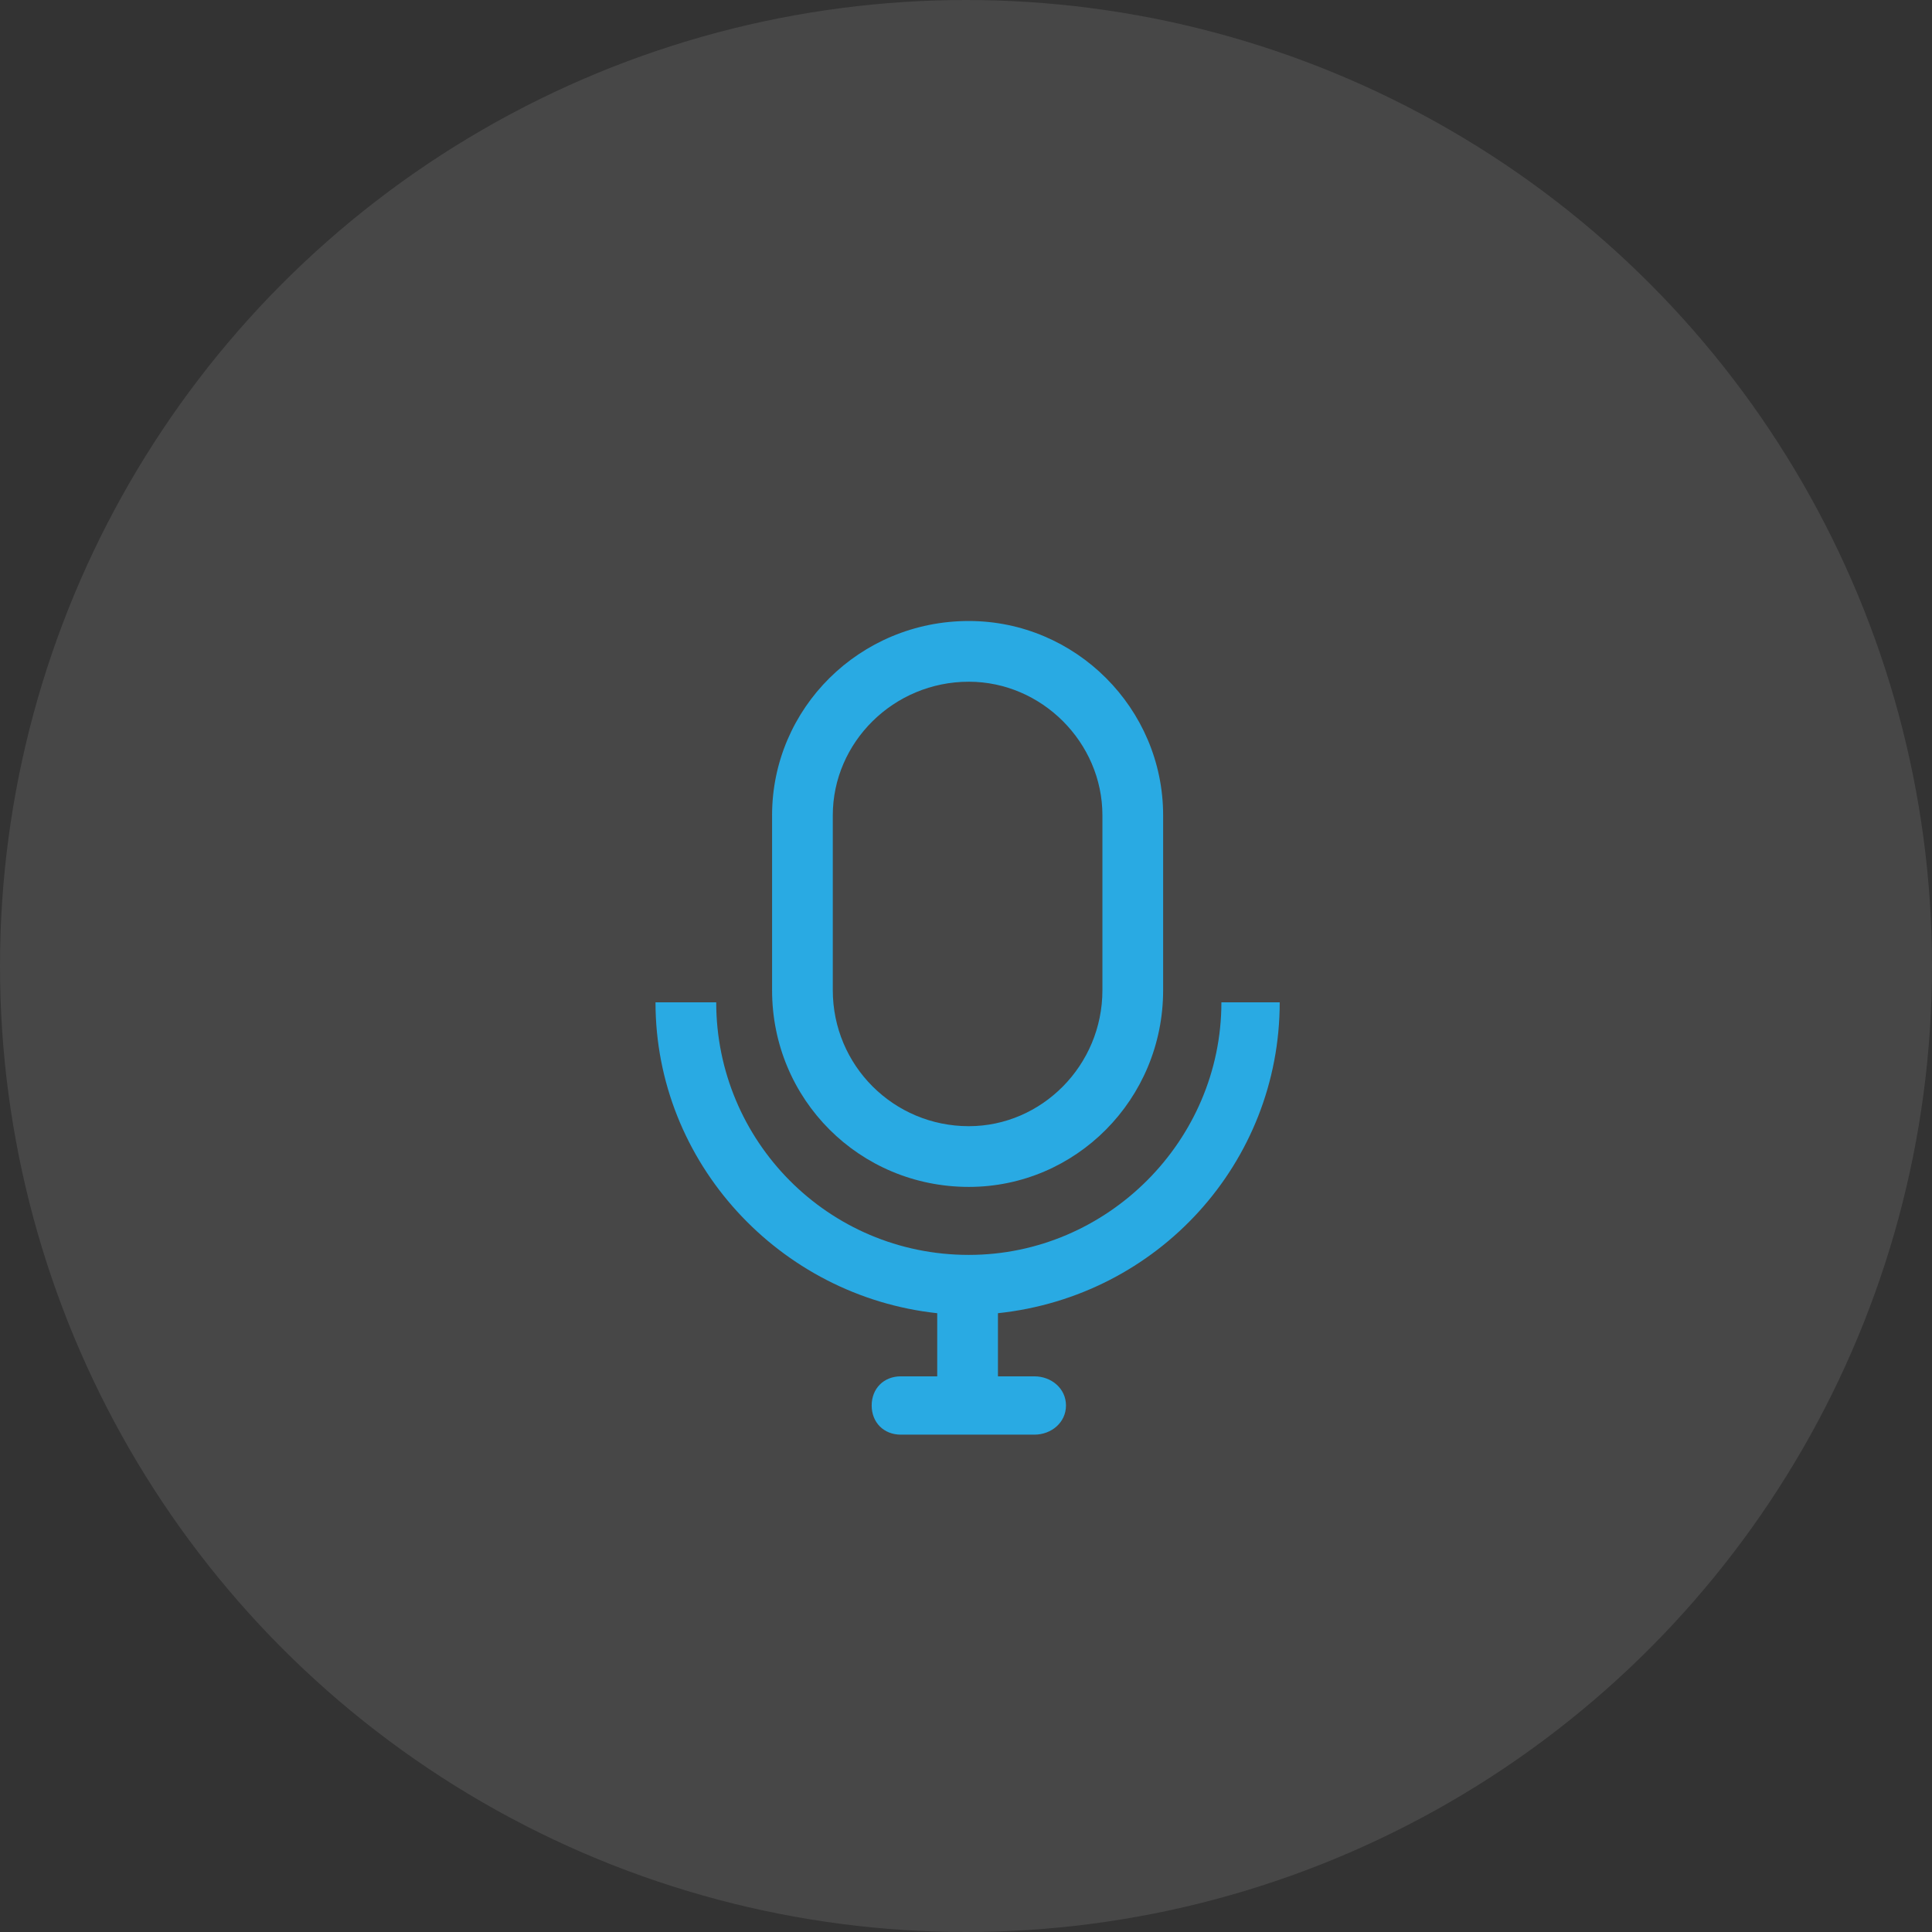 <?xml version="1.0" encoding="UTF-8"?>
<svg width="56px" height="56px" viewBox="0 0 56 56" version="1.1" xmlns="http://www.w3.org/2000/svg" xmlns:xlink="http://www.w3.org/1999/xlink">
    <rect x="0" y="0" width="56" height="56" fill="#333333" stroke="none"/>
    <!-- Generator: Sketch 63.1 (92452) - https://sketch.com -->
    <title>Group 7</title>
    <desc>Created with Sketch.</desc>
    <g id="scheduling" stroke="none" stroke-width="1" fill="none" fill-rule="evenodd">
        <g id="History-detail" transform="translate(-911, -409)">
            <g id="Group-7" transform="translate(911, 409)">
                <g id="Group-6-Copy-3" fill="#FFFFFF" opacity="0.098">
                    <circle id="Oval-Copy" cx="28" cy="28" r="28"></circle>
                </g>
                <g id="Group-5" transform="translate(19, 18)" fill="#29AAE3">
                    <path d="M18.093,11.053 C18.093,15.699 14.573,19.571 9.926,20.064 L9.926,21.894 L10.982,21.894 C11.475,21.894 11.898,22.246 11.898,22.739 C11.898,23.232 11.475,23.584 10.982,23.584 L7.11,23.584 C6.618,23.584 6.266,23.232 6.266,22.739 C6.266,22.246 6.618,21.894 7.11,21.894 L8.166,21.894 L8.166,20.064 C3.59,19.571 0,15.699 0,11.053 L1.76,11.053 C1.76,15.066 4.998,18.374 9.082,18.374 C13.094,18.374 16.403,15.066 16.403,11.053 L18.093,11.053 Z" id="Fill-1"></path>
                    <path d="M9.082,1.76 C6.899,1.76 5.139,3.52 5.139,5.632 L5.139,10.701 C5.139,12.883 6.899,14.643 9.082,14.643 C11.194,14.643 12.954,12.883 12.954,10.701 L12.954,5.632 C12.954,3.52 11.194,1.76 9.082,1.76 M9.082,0 C12.179,0 14.714,2.534 14.714,5.632 L14.714,10.701 C14.714,13.869 12.179,16.403 9.082,16.403 C5.914,16.403 3.379,13.869 3.379,10.701 L3.379,5.632 C3.379,2.534 5.914,0 9.082,0" id="Fill-3"></path>
                </g>
            </g>
        </g>
    </g>
</svg>